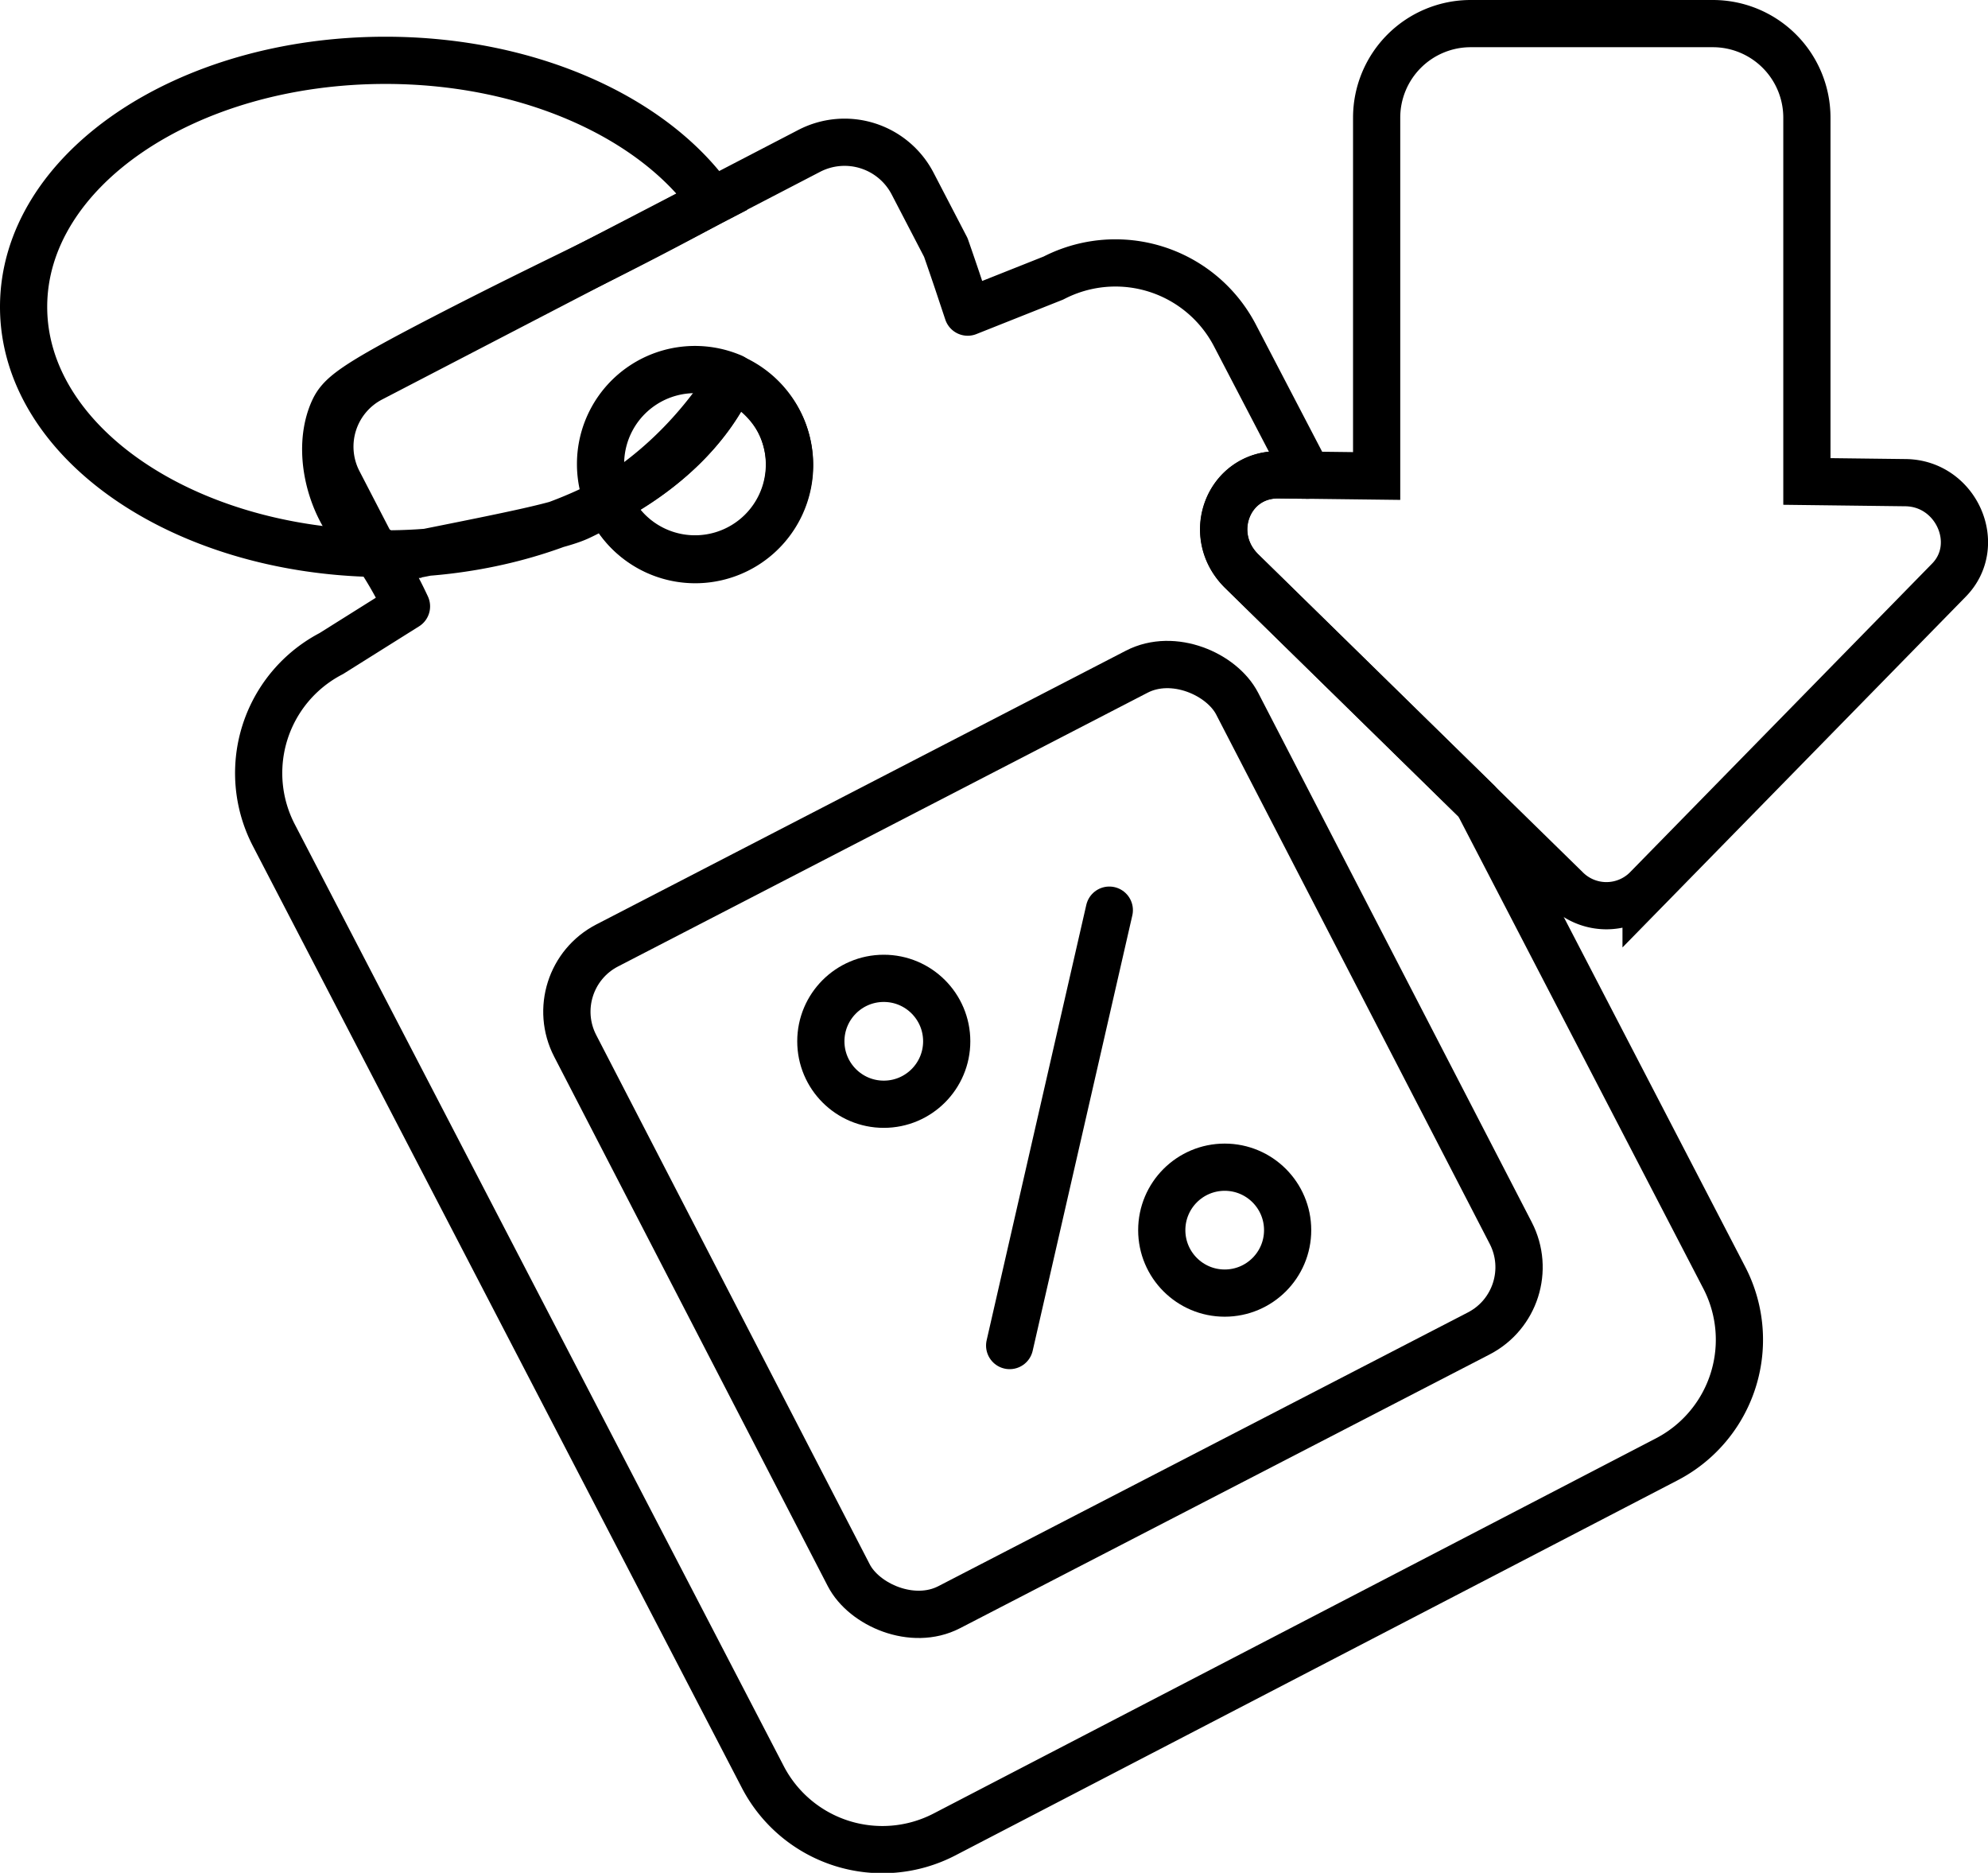 <svg xmlns="http://www.w3.org/2000/svg" viewBox="0 0 379.03 357.02"><defs><style>.cls-1,.cls-2,.cls-3{fill:none;stroke:#000;stroke-width:9px;}.cls-1,.cls-2{stroke-miterlimit:10;}.cls-2,.cls-3{stroke-linecap:round;}.cls-3{stroke-linejoin:round;}</style></defs><g id="Слой_2" data-name="Слой 2"><g id="Слой_1-2" data-name="Слой 1"><rect class="cls-1" x="127.63" y="145.62" width="141.81" height="141.74" rx="14.18" transform="matrix(0.89, -0.46, 0.46, 0.89, -77.43, 115.86)"/><circle class="cls-1" cx="168.5" cy="198.5" r="12"/><circle class="cls-1" cx="233.5" cy="234.5" r="12"/><line class="cls-2" x1="192.5" y1="256.5" x2="211.5" y2="173.5"/><path class="cls-3" d="M328.71,243.49l-47-90.58-44.92-44c-7.06-6.9-2.62-18.5,7-18.39l5.55.07L235.48,64a25.69,25.69,0,0,0-34.63-11L184.5,59.5q-1-3-2-6c-.72-2.13-1.44-4.23-2.17-6.32L174,35a14.62,14.62,0,0,0-19.71-6.24l-18.45,9.58c-10.61,5.77-19.37,10.19-25.36,13.13-4.83,2.37-14.6,7.1-26,13-17.71,9.16-19.69,11-21,14-4.13,9.57,1.55,24.16,10,27,2.56.86,4.78.44,7,0,17.59-3.52,26.38-5.28,30-7C126.74,90.79,135.85,78,139.61,72c1.74.88,7.91,4.19,10.09,11.21a18,18,0,0,1-33.77,12.38c-11.7,6.23-26.42,10-42.43,10-.55,0-1.1,0-1.65,0a70.09,70.09,0,0,1,3.65,6c.74,1.37,1.4,2.71,2,4l-14.34,9a25.67,25.67,0,0,0-10.95,34.62l93.23,179.54a25.69,25.69,0,0,0,34.63,10.95l137.69-71.5A25.68,25.68,0,0,0,328.71,243.49Z"/><path class="cls-3" d="M115.93,95.55A18,18,0,1,0,139.61,72C135.47,81.42,127.07,89.62,115.93,95.55Z"/><path class="cls-1" d="M64.54,91.88a14.63,14.63,0,0,1,6.24-19.72l65.08-33.79C124.79,22.49,101,11.5,73.5,11.5c-38.11,0-69,21-69,47,0,25.58,30,46.37,67.35,47-.33-.49-.66-1-1-1.43Z"/><path class="cls-3" d="M114.5,88.5a18,18,0,0,0,1.43,7c11.14-5.93,19.54-14.13,23.68-23.59A18,18,0,0,0,114.5,88.5Z"/><path class="cls-1" d="M371.59,110.58l-57.75,59a10.85,10.85,0,0,1-15.32-.19l-16.85-16.49-44.92-44c-7.06-6.9-2.62-18.5,7-18.39l5.55.07,13.17.16V22.43A17.93,17.93,0,0,1,280.43,4.5h46.14A17.93,17.93,0,0,1,344.5,22.43V91.78l18.81.23C373,92.12,378.18,103.84,371.59,110.58Z"/></g></g></svg>